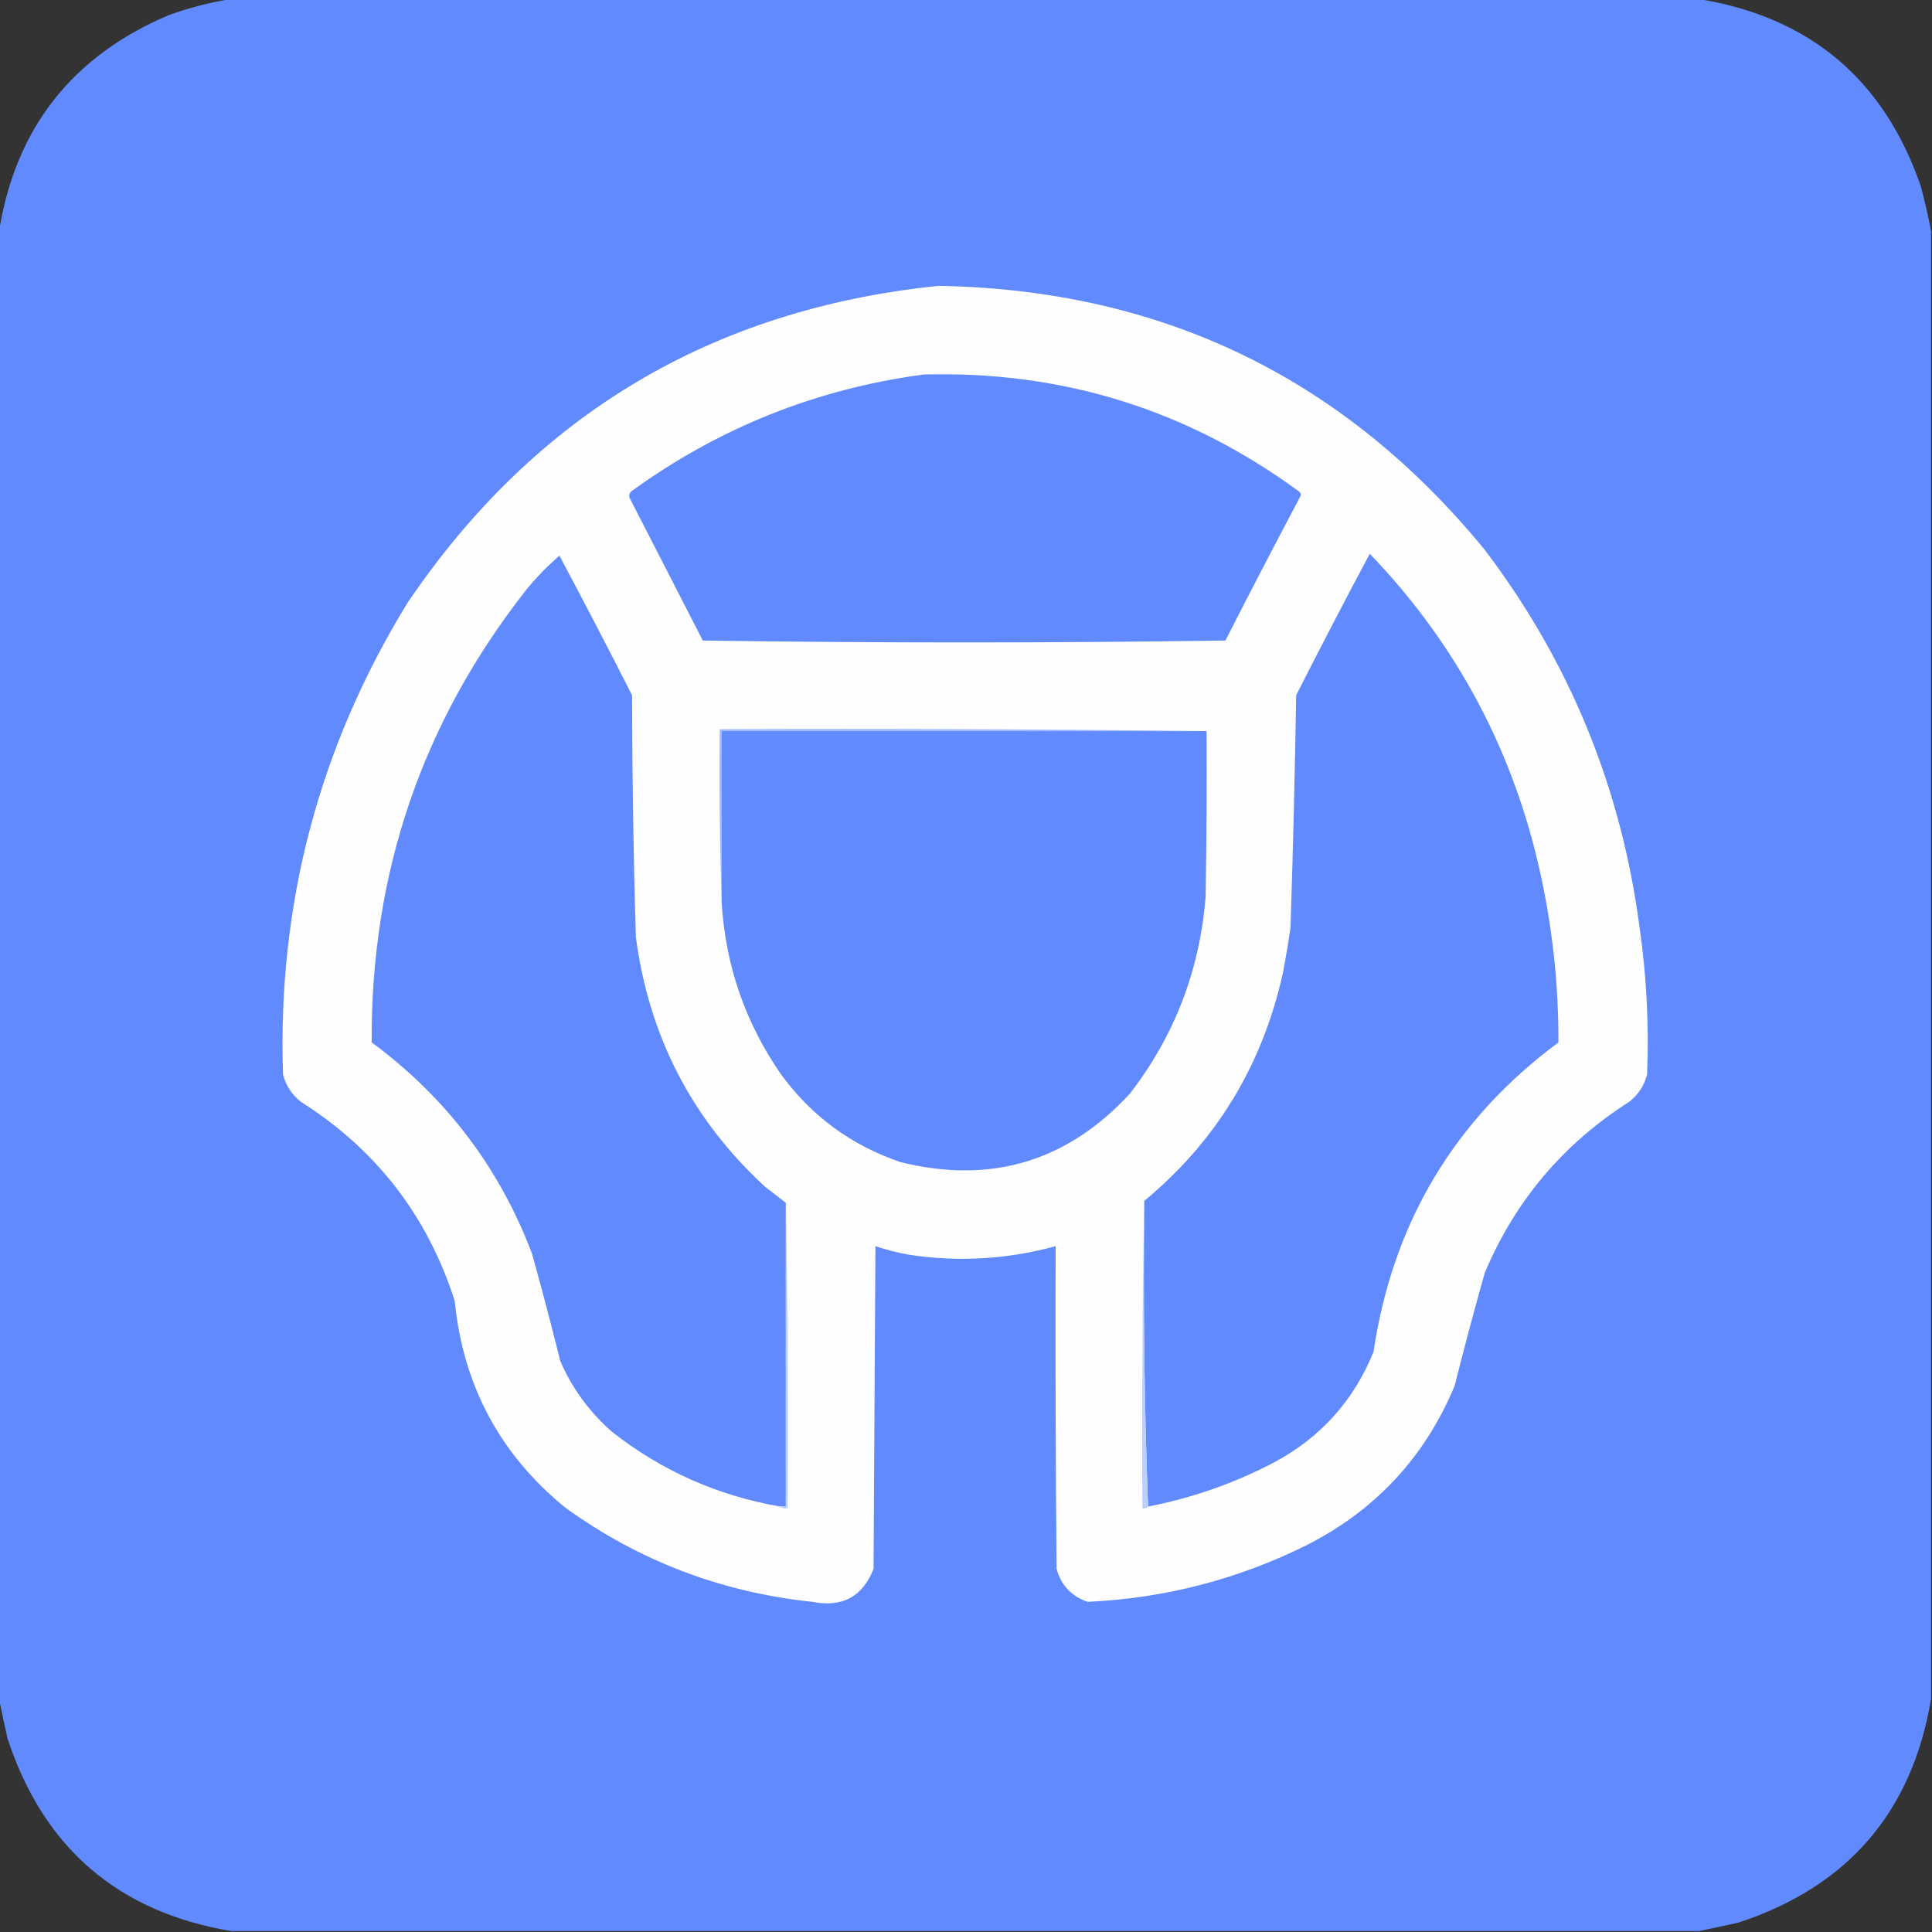 <?xml version="1.0" encoding="UTF-8"?>
<!DOCTYPE svg PUBLIC "-//W3C//DTD SVG 1.1//EN" "http://www.w3.org/Graphics/SVG/1.1/DTD/svg11.dtd">
<svg xmlns="http://www.w3.org/2000/svg" version="1.1" width="1024px" height="1024px" style="shape-rendering:geometricPrecision; text-rendering:geometricPrecision; image-rendering:optimizeQuality; fill-rule:evenodd; clip-rule:evenodd" xmlns:xlink="http://www.w3.org/1999/xlink">
<rect width="100%" height="100%" fill="#333333" stroke="none"/>
<g><path style="opacity:0.999" fill="#618aff" d="M 122.5,-0.5 C 381.833,-0.5 641.167,-0.5 900.5,-0.5C 959.283,9.11 998.45,42.11 1018,98.5C 1020.17,106.558 1022.01,114.558 1023.5,122.5C 1023.5,381.833 1023.5,641.167 1023.5,900.5C 1013.42,960.426 979.419,999.926 921.5,1019C 914.379,1020.59 907.379,1022.09 900.5,1023.5C 641.167,1023.5 381.833,1023.5 122.5,1023.5C 62.574,1013.42 23.074,979.419 4,921.5C 2.411,914.379 0.911,907.379 -0.5,900.5C -0.5,641.167 -0.5,381.833 -0.5,122.5C 8.33,67.822 38.33,29.655 89.5,8C 100.356,4.07 111.356,1.236 122.5,-0.5 Z"/></g>
<g><path style="opacity:1" fill="#fefeff" d="M 497.5,151.5 C 615.848,153.594 712.348,200.261 787,291.5C 831.906,350.687 859.24,417.353 869,491.5C 872.725,517.38 874.059,543.38 873,569.5C 871.475,575.378 868.308,580.211 863.5,584C 828.622,606.213 803.122,636.38 787,674.5C 781.353,694.422 776.02,714.422 771,734.5C 755.231,772.271 729.064,800.438 692.5,819C 655.914,837.146 617.247,847.146 576.5,849C 567.904,846.071 562.404,840.237 560,831.5C 559.5,774.501 559.333,717.501 559.5,660.5C 533.829,667.515 507.829,669.015 481.5,665C 475.537,663.884 469.703,662.384 464,660.5C 463.667,717.5 463.333,774.5 463,831.5C 457.211,846.316 446.378,852.149 430.5,849C 382.224,843.916 338.557,827.249 299.5,799C 264.959,770.763 245.459,734.263 241,689.5C 226.576,644.419 199.409,609.252 159.5,584C 154.692,580.211 151.525,575.378 150,569.5C 147.026,479.385 169.026,396.051 216,319.5C 283.494,219.819 377.327,163.819 497.5,151.5 Z"/></g>
<g><path style="opacity:1" fill="#618aff" d="M 489.5,198.5 C 563.064,196.466 629.397,217.133 688.5,260.5C 689.583,261.365 689.749,262.365 689,263.5C 675.632,288.709 662.465,314.042 649.5,339.5C 557.167,340.833 464.833,340.833 372.5,339.5C 359.667,314.5 346.833,289.5 334,264.5C 333.219,263.056 333.386,261.723 334.5,260.5C 380.923,226.791 432.589,206.124 489.5,198.5 Z"/></g>
<g><path style="opacity:1" fill="#618aff" d="M 416.5,637.5 C 416.5,691.167 416.5,744.833 416.5,798.5C 415.5,798.5 414.5,798.5 413.5,798.5C 380.414,792.76 350.747,779.594 324.5,759C 312.524,748.542 303.357,736.042 297,721.5C 292.256,702.45 287.256,683.45 282,664.5C 264.663,618.828 236.329,581.495 197,552.5C 196.485,462.706 223.818,382.706 279,312.5C 284.316,306.017 290.149,300.017 296.5,294.5C 309.588,319.009 322.422,343.676 335,368.5C 335.075,411.184 335.742,453.851 337,496.5C 343.889,549.117 366.722,593.283 405.5,629C 409.235,631.853 412.902,634.687 416.5,637.5 Z"/></g>
<g><path style="opacity:1" fill="#618aff" d="M 608.5,798.5 C 606.504,744.844 605.838,690.844 606.5,636.5C 644.701,604.812 669.201,564.479 680,515.5C 681.519,507.536 682.852,499.536 684,491.5C 685.328,450.512 686.328,409.512 687,368.5C 699.745,343.343 712.745,318.343 726,293.5C 772.565,341.95 802.898,399.283 817,465.5C 823.102,494.191 826.102,523.191 826,552.5C 770.842,593.445 738.175,648.112 728,716.5C 717.534,742.3 700.034,761.8 675.5,775C 654.298,786.123 631.964,793.956 608.5,798.5 Z"/></g>
<g><path style="opacity:1" fill="#9fb8ff" d="M 639.5,387.5 C 553.833,387.5 468.167,387.5 382.5,387.5C 382.5,417.833 382.5,448.167 382.5,478.5C 381.502,448.005 381.169,417.338 381.5,386.5C 467.668,386.167 553.668,386.501 639.5,387.5 Z"/></g>
<g><path style="opacity:1" fill="#618aff" d="M 639.5,387.5 C 639.667,416.835 639.5,446.169 639,475.5C 635.872,514.234 622.539,548.901 599,579.5C 565.844,615.587 525.344,627.754 477.5,616C 451.438,607.216 430.271,591.716 414,569.5C 395.047,542.141 384.547,511.808 382.5,478.5C 382.5,448.167 382.5,417.833 382.5,387.5C 468.167,387.5 553.833,387.5 639.5,387.5 Z"/></g>
<g><path style="opacity:1" fill="#bdceff" d="M 606.5,636.5 C 605.838,690.844 606.504,744.844 608.5,798.5C 607.791,799.404 606.791,799.737 605.5,799.5C 605.168,744.997 605.501,690.664 606.5,636.5 Z"/></g>
<g><path style="opacity:1" fill="#bdceff" d="M 416.5,637.5 C 417.499,691.331 417.832,745.331 417.5,799.5C 415.901,799.768 414.568,799.434 413.5,798.5C 414.5,798.5 415.5,798.5 416.5,798.5C 416.5,744.833 416.5,691.167 416.5,637.5 Z"/></g>
</svg>
